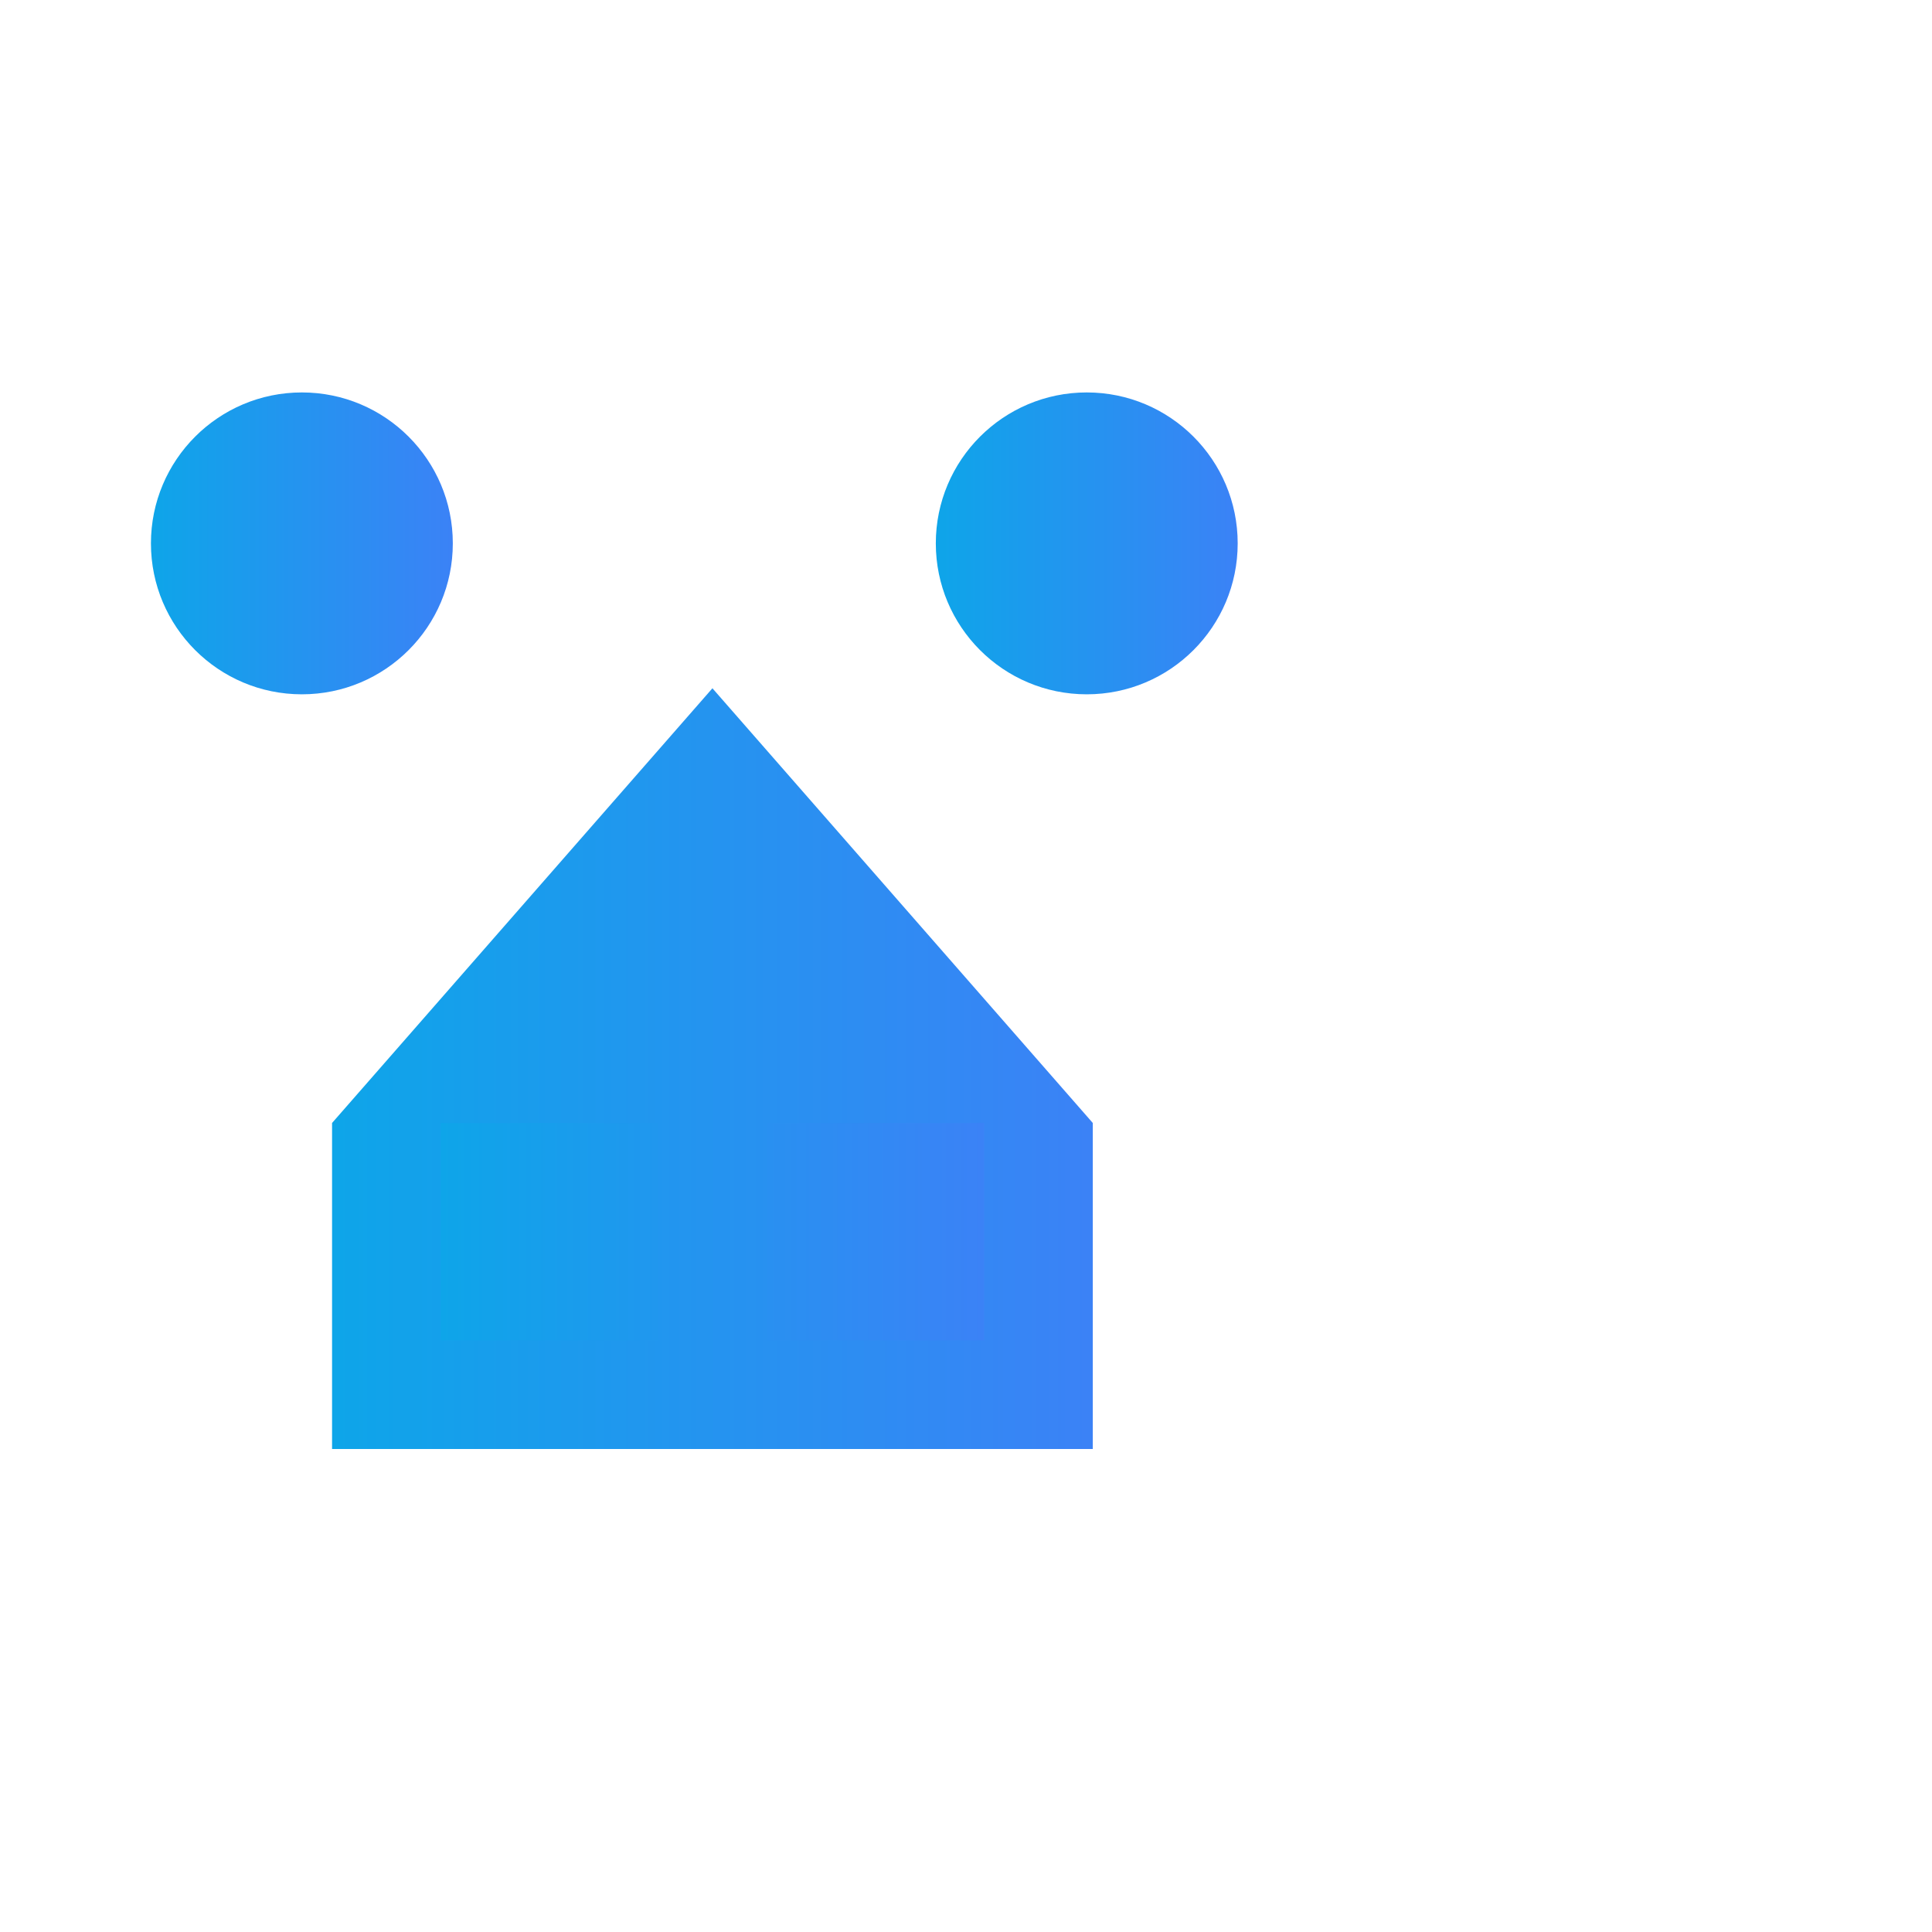 <svg width="1em" height="1em" viewBox="0 0 32 32" fill="none" xmlns="http://www.w3.org/2000/svg">
<g clip-path="url(#clip0_2557_23660)">
<path d="M9.14 8.252H3.539C3.457 8.252 3.376 8.234 3.302 8.199C3.228 8.164 3.162 8.114 3.109 8.051C3.056 7.988 3.018 7.914 2.997 7.835C2.976 7.756 2.972 7.673 2.987 7.592L3.878 2.446C3.901 2.321 3.967 2.207 4.065 2.126C4.162 2.045 4.285 2 4.413 2H10.205L9.14 8.252Z" fill="url(#paint0_linear_2557_23660)"/>
<path d="M13.03 21.473H6.778L9.118 8.247H15.37L13.03 21.473Z" fill="url(#paint1_linear_2557_23660)"/>
<path d="M11.471 27.724H6.342C6.261 27.724 6.18 27.705 6.107 27.67C6.033 27.636 5.968 27.586 5.916 27.523C5.863 27.461 5.825 27.389 5.803 27.31C5.781 27.232 5.776 27.15 5.789 27.069L6.783 21.486H13.021L11.996 27.279C11.974 27.402 11.909 27.514 11.813 27.596C11.717 27.677 11.596 27.722 11.471 27.724Z" fill="url(#paint2_linear_2557_23660)"/>
<path d="M26.666 8.252H9.141L10.246 2.013H27.579C27.661 2.014 27.742 2.033 27.816 2.068C27.89 2.103 27.955 2.153 28.008 2.216C28.06 2.278 28.099 2.352 28.12 2.431C28.142 2.51 28.146 2.592 28.132 2.673L27.219 7.82C27.194 7.946 27.125 8.059 27.023 8.139C26.922 8.218 26.795 8.258 26.666 8.252V8.252Z" fill="url(#paint3_linear_2557_23660)"/>
</g>
<defs>
    <!-- 更纯净的商务渐变 -->
    <linearGradient id="gradAI" x1="0" y1="0" x2="1" y2="0">
        <stop offset="0%"  stop-color="#0EA5E9"/>
        <stop offset="100%" stop-color="#3B82F6"/>
    </linearGradient>
</defs>

    <!-- 极简机器人小圆点 -->
    <circle cx="5" cy="9" r="2.5" fill="url(#gradAI)" />
    <circle cx="18" cy="9" r="2.5" fill="url(#gradAI)" />
    <!-- 极简房屋图标 -->
    <g transform="translate(5.5,6) scale(.9)" fill="url(#gradAI)" filter="url(#softShadow)">
        <path d="M0  14 L7  6 L14 14 L14 20 L0 20 Z" />          <!-- 屋体 -->
        <path d="M2 14 L2 18 L6 18 L6 14 Z M8 14 L8 18 L12 18 L12 14 Z" /> <!-- 门窗 -->
    </g>
</svg>
